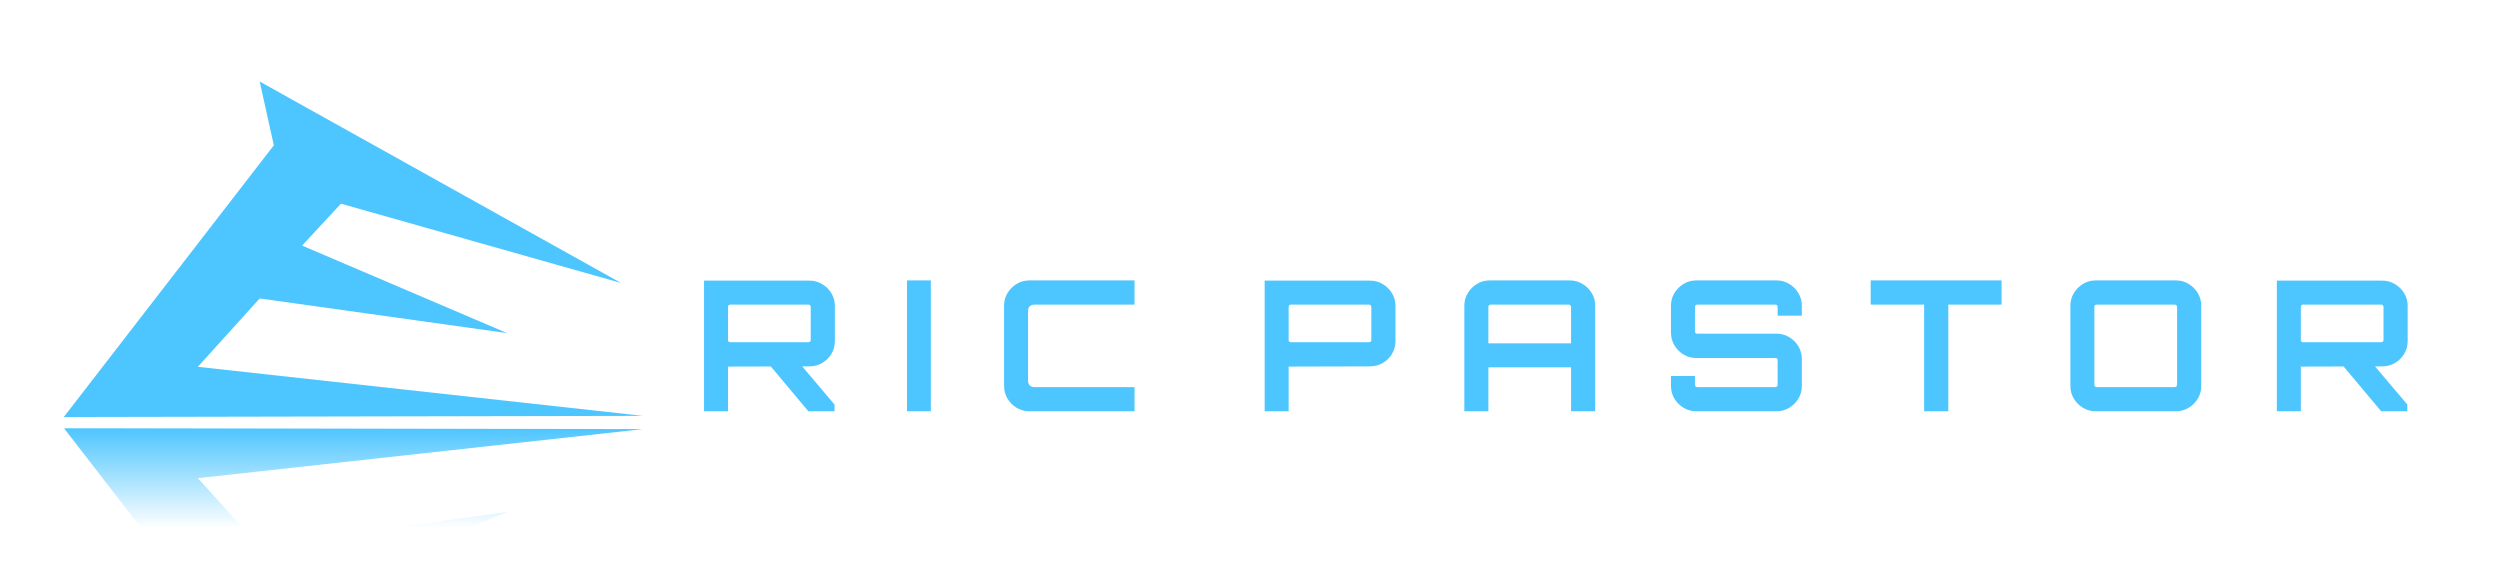 <svg version="1.1" viewBox="0.0 0.0 917.013 213.648" fill="none" stroke="none" stroke-linecap="square" stroke-miterlimit="10" xmlns:xlink="http://www.w3.org/1999/xlink" xmlns="http://www.w3.org/2000/svg"><clipPath id="p.0"><path d="m0 0l917.013 0l0 213.648l-917.013 0l0 -213.648z" clip-rule="nonzero"/></clipPath><g clip-path="url(#p.0)"><path fill="#000000" fill-opacity="0.0" d="m0 0l917.013 0l0 213.648l-917.013 0z" fill-rule="evenodd"/><g mask="url(#mask-p.1)"><use xlink:href="#p.1" transform="matrix(1.0 0.0 0.0 -1.0 0.0 309.942)"/></g><defs><mask id="mask-p.1" maskUnits="userSpaceOnUse" x="23.39" y="156.971" width="212.435" height="123.065"><linearGradient gradientUnits="userSpaceOnUse" id="gradient-p.1" x1="23.39" y1="156.97" x2="23.39" y2="193.89"><stop offset="0%" stop-color="#ffffff" stop-opacity="1.0"/><stop offset="100%" stop-color="#ffffff" stop-opacity="0.0"/></linearGradient><rect fill="url(#gradient-p.1)" x="23.39" y="156.971" width="212.435" height="123.065"/></mask></defs><g id="p.1"><path fill="#4dc5ff" d="m227.796 103.793l-102.728 -29.087l-14.258 15.379l75.182 32.096l-90.738 -12.705l-22.684 25.075l163.255 17.991l-212.435 0.428l77.05 -99.662l-5.185 -23.403z" fill-rule="evenodd"/></g><path fill="#000000" fill-opacity="0.0" d="m229.13 52.146l671.181 0l0 130.11l-671.181 0z" fill-rule="evenodd"/><path fill="#4dc5ff" d="m296.515 150.857l-14.469 -17.266l11.531 0l12.531 14.797l0 2.469l-9.594 0zm-38.266 0l0 -47.922l38.656 0q2.531 0 4.656 1.266q2.141 1.266 3.406 3.375q1.266 2.094 1.266 4.625l0 12.922q0 2.531 -1.266 4.672q-1.266 2.125 -3.406 3.359q-2.125 1.234 -4.656 1.234l-29.859 0.078l0 16.391l-8.797 0zm9.594 -25.328l28.672 0q0.328 0 0.594 -0.203q0.266 -0.203 0.266 -0.531l0 -12.266q0 -0.328 -0.266 -0.562q-0.266 -0.234 -0.594 -0.234l-28.672 0q-0.328 0 -0.562 0.234q-0.234 0.234 -0.234 0.562l0 12.266q0 0.328 0.234 0.531q0.234 0.203 0.562 0.203zm64.857 25.328l0 -48l8.734 0l0 48l-8.734 0zm44.864 0q-2.531 0 -4.641 -1.266q-2.094 -1.266 -3.359 -3.359q-1.266 -2.109 -1.266 -4.641l0 -29.469q0 -2.531 1.266 -4.625q1.266 -2.094 3.359 -3.359q2.109 -1.281 4.641 -1.281l38.594 0l0 8.875l-36.734 0q-1.062 0 -1.703 0.609q-0.625 0.594 -0.625 1.719l0 25.594q0 1.078 0.625 1.719q0.641 0.625 1.703 0.625l36.734 0l0 8.859l-38.594 0zm86.32 0l0 -47.922l38.656 0q2.531 0 4.656 1.266q2.141 1.266 3.406 3.375q1.266 2.094 1.266 4.625l0 12.922q0 2.531 -1.266 4.672q-1.266 2.125 -3.406 3.359q-2.125 1.234 -4.656 1.234l-29.859 0.078l0 16.391l-8.797 0zm9.594 -25.328l28.672 0q0.328 0 0.594 -0.203q0.266 -0.203 0.266 -0.531l0 -12.266q0 -0.328 -0.266 -0.562q-0.266 -0.234 -0.594 -0.234l-28.672 0q-0.328 0 -0.562 0.234q-0.234 0.234 -0.234 0.562l0 12.266q0 0.328 0.234 0.531q0.234 0.203 0.562 0.203zm63.653 25.328l0 -38.734q0 -2.531 1.266 -4.625q1.281 -2.094 3.375 -3.359q2.094 -1.281 4.625 -1.281l29.406 0q2.531 0 4.656 1.281q2.141 1.266 3.406 3.359q1.266 2.094 1.266 4.625l0 38.734l-8.859 0l0 -16.125l-30.328 0l0 16.125l-8.812 0l0 0zm8.812 -24.922l30.328 0l0 -13.406q0 -0.328 -0.281 -0.562q-0.266 -0.234 -0.594 -0.234l-28.656 0q-0.344 0 -0.578 0.234q-0.219 0.234 -0.219 0.562l0 13.406l0 0zm76.247 24.922q-2.531 0 -4.641 -1.266q-2.094 -1.266 -3.359 -3.359q-1.266 -2.109 -1.266 -4.641l0 -3.672l8.797 0l0 3.266q0 0.344 0.234 0.578q0.234 0.234 0.562 0.234l28.734 0q0.328 0 0.562 -0.234q0.234 -0.234 0.234 -0.578l0 -9.125q0 -0.328 -0.234 -0.531q-0.234 -0.203 -0.562 -0.203l-29.062 0q-2.531 0 -4.641 -1.266q-2.094 -1.266 -3.359 -3.359q-1.266 -2.109 -1.266 -4.703l0 -9.875q0 -2.531 1.266 -4.625q1.266 -2.094 3.359 -3.359q2.109 -1.281 4.641 -1.281l29.469 0q2.531 0 4.625 1.281q2.109 1.266 3.375 3.359q1.266 2.094 1.266 4.625l0 3.672l-8.875 0l0 -3.266q0 -0.328 -0.234 -0.562q-0.234 -0.234 -0.562 -0.234l-28.734 0q-0.328 0 -0.562 0.234q-0.234 0.234 -0.234 0.562l0 9.125q0 0.344 0.234 0.547q0.234 0.188 0.562 0.188l29.141 0q2.531 0 4.625 1.281q2.109 1.266 3.375 3.359q1.266 2.094 1.266 4.703l0 9.859q0 2.531 -1.266 4.641q-1.266 2.094 -3.375 3.359q-2.094 1.266 -4.625 1.266l-29.469 0zm83.596 0l0 0l0 -39.125l-19.609 0l0 -8.875l48.0 0l0 8.875l-19.531 0l0 39.125l-8.859 0zm62.911 0q-2.531 0 -4.641 -1.266q-2.094 -1.266 -3.359 -3.359q-1.266 -2.109 -1.266 -4.641l0 -29.469q0 -2.531 1.266 -4.625q1.266 -2.094 3.359 -3.359q2.109 -1.281 4.641 -1.281l29.469 0q2.531 0 4.625 1.281q2.109 1.266 3.375 3.359q1.266 2.094 1.266 4.625l0 29.469q0 2.531 -1.266 4.641q-1.266 2.094 -3.375 3.359q-2.094 1.266 -4.625 1.266l-29.469 0zm0.344 -8.859l28.656 0q0.328 0 0.594 -0.234q0.281 -0.234 0.281 -0.578l0 -28.656q0 -0.328 -0.281 -0.562q-0.266 -0.234 -0.594 -0.234l-28.656 0q-0.344 0 -0.578 0.234q-0.234 0.234 -0.234 0.562l0 28.656q0 0.344 0.234 0.578q0.234 0.234 0.578 0.234zm104.385 8.859l-14.469 -17.266l11.531 0l12.531 14.797l0 2.469l-9.594 0zm-38.266 0l0 -47.922l38.656 0q2.531 0 4.656 1.266q2.141 1.266 3.406 3.375q1.266 2.094 1.266 4.625l0 12.922q0 2.531 -1.266 4.672q-1.266 2.125 -3.406 3.359q-2.125 1.234 -4.656 1.234l-29.859 0.078l0 16.391l-8.797 0zm9.594 -25.328l28.672 0q0.328 0 0.594 -0.203q0.266 -0.203 0.266 -0.531l0 -12.266q0 -0.328 -0.266 -0.562q-0.266 -0.234 -0.594 -0.234l-28.672 0q-0.328 0 -0.562 0.234q-0.234 0.234 -0.234 0.562l0 12.266q0 0.328 0.234 0.531q0.234 0.203 0.562 0.203z" fill-rule="nonzero"/></g></svg>